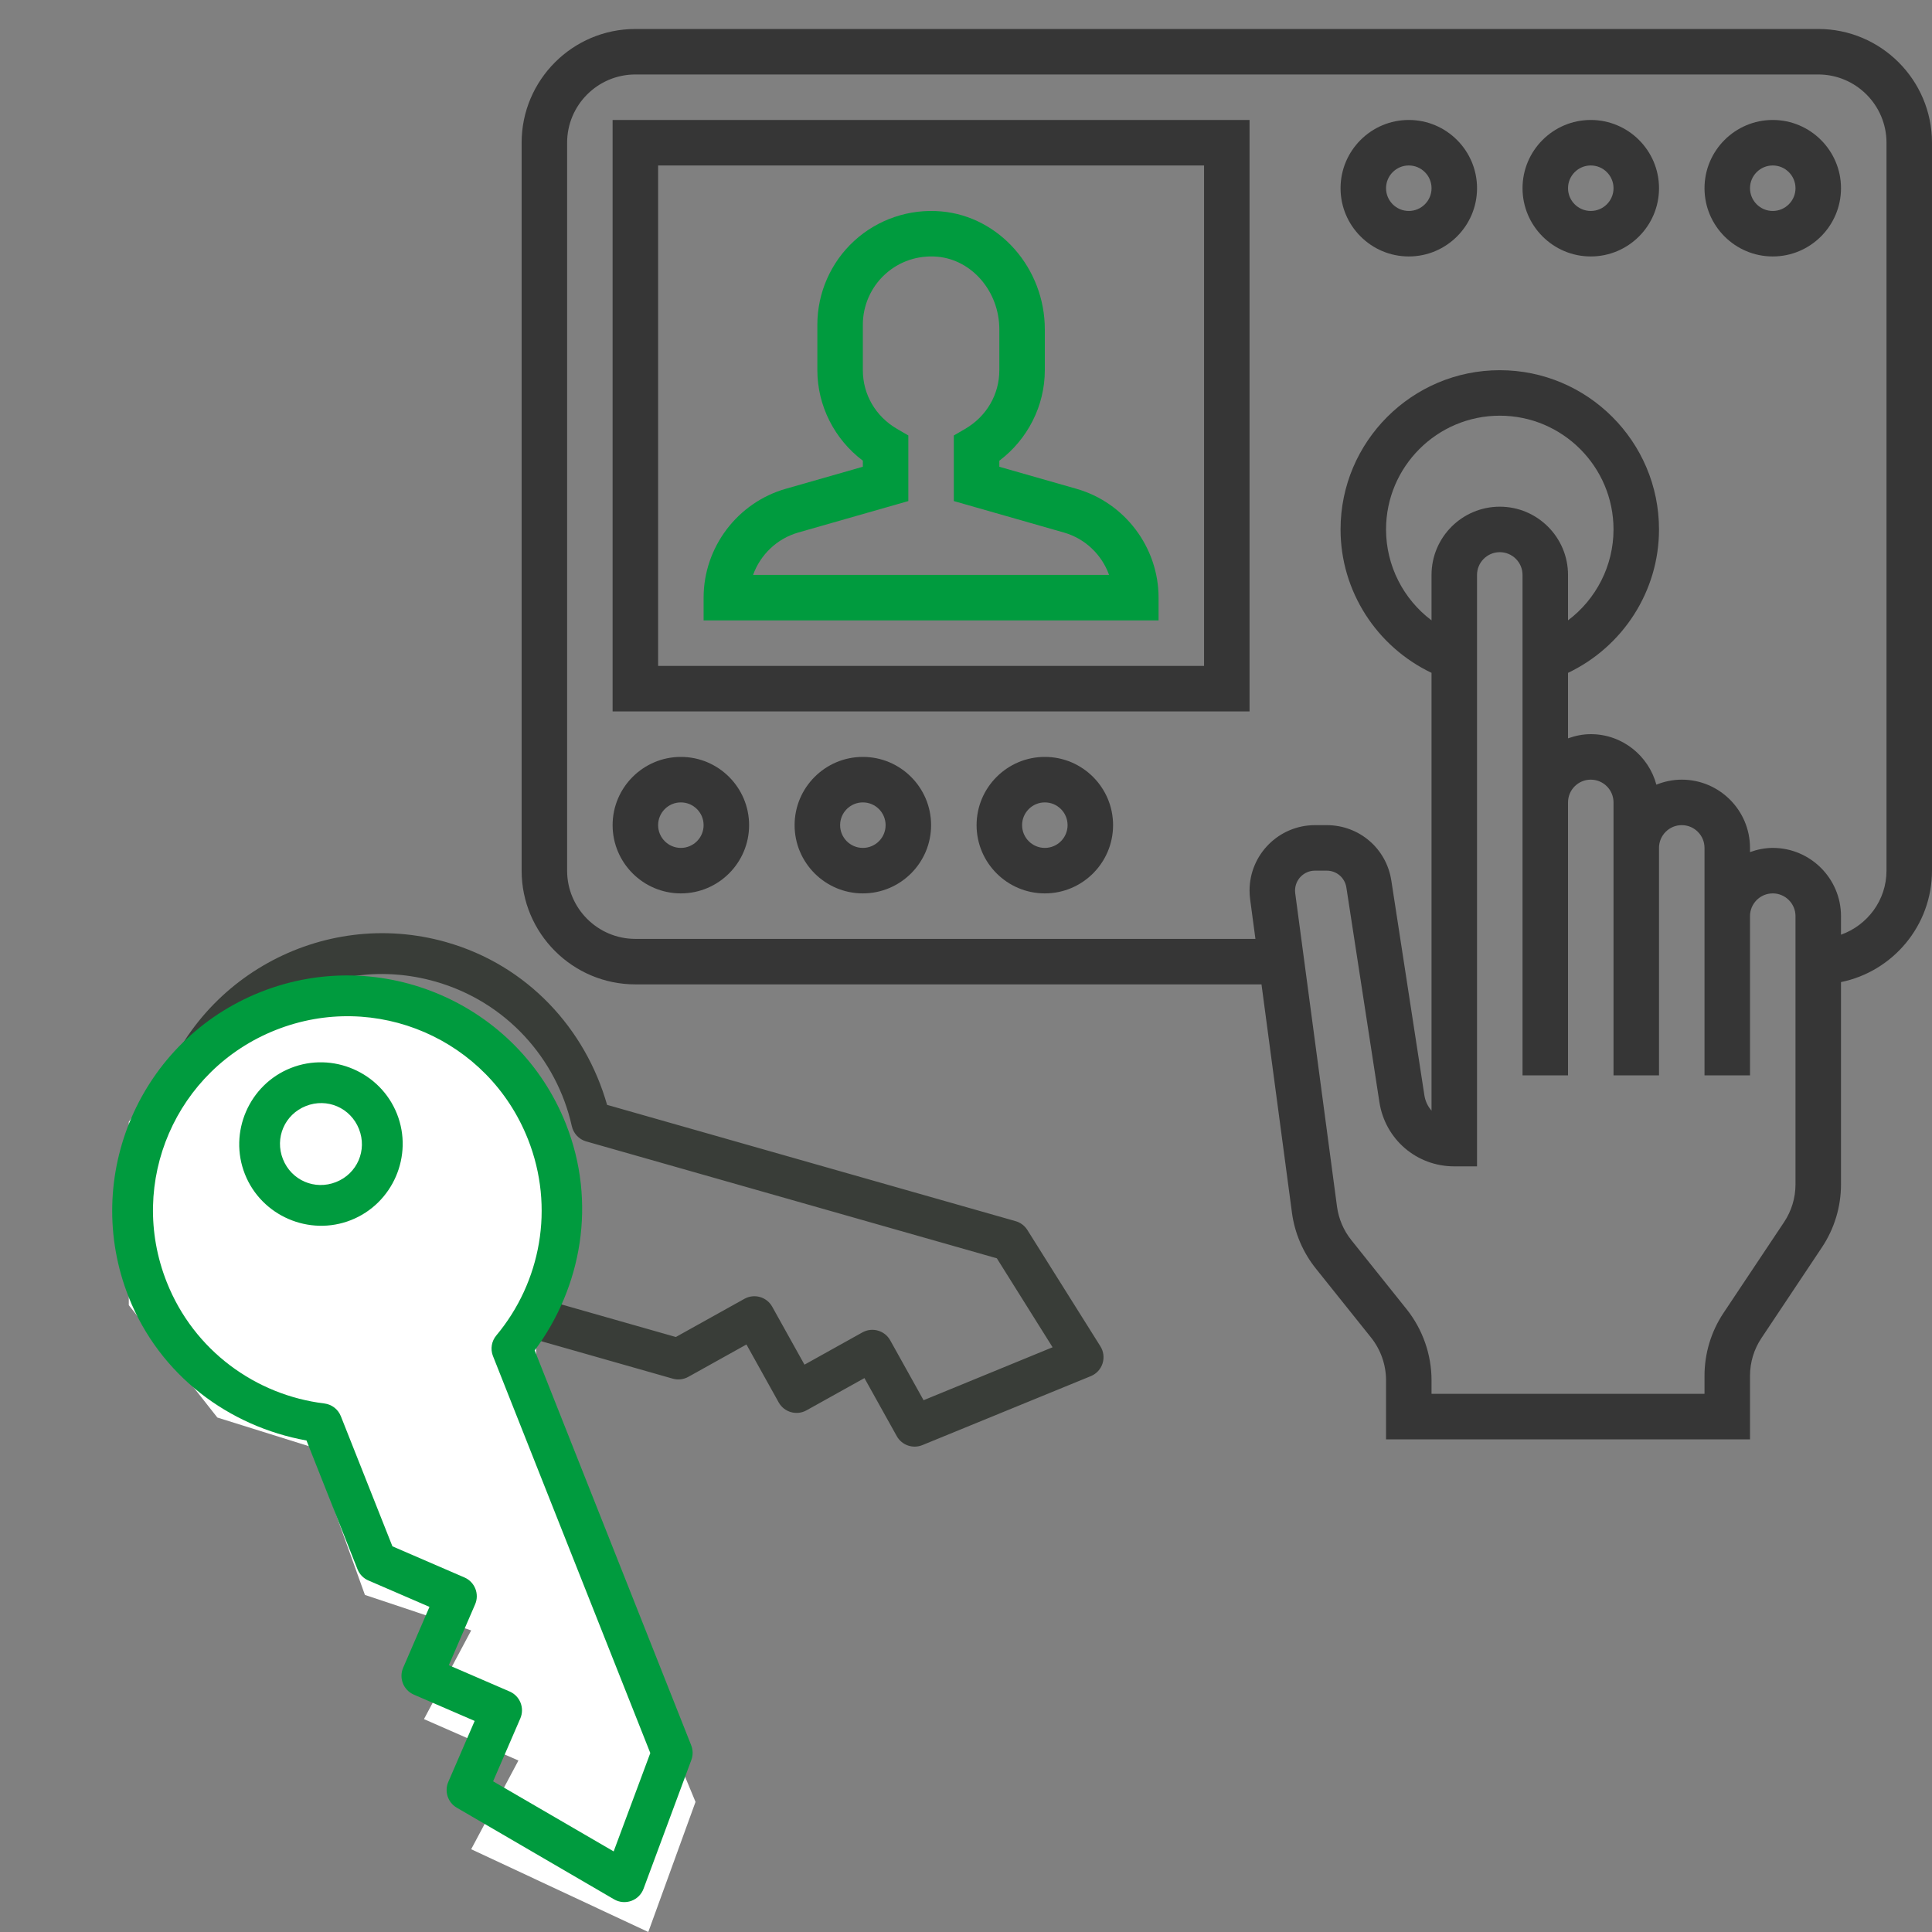 <svg width="150" height="150" viewBox="0 0 150 150" fill="none" xmlns="http://www.w3.org/2000/svg">
<rect x="0" y="0" width="150" height="150" fill="#808080" stroke="none"/>
<g clip-path="url(#clip0_2409_9430)">
<path d="M34.661 73.152C40.967 74.947 45.463 79.893 47.133 85.781L78.837 94.806L78.837 94.806C79.216 94.91 79.542 95.15 79.754 95.48L85.432 104.523C85.683 104.92 85.745 105.407 85.603 105.854C85.461 106.301 85.129 106.662 84.695 106.841L71.617 112.196C70.872 112.503 70.015 112.204 69.623 111.499L67.114 106.994L62.609 109.502C61.847 109.921 60.89 109.648 60.462 108.891L57.954 104.385L53.449 106.894L53.449 106.894C53.083 107.1 52.651 107.154 52.246 107.042L41.893 104.094C37.374 108.202 30.958 110.058 24.664 108.267C14.985 105.511 9.349 95.389 12.105 85.71C14.86 76.031 24.983 70.395 34.661 73.151L34.661 73.152ZM33.792 76.206C25.763 73.92 17.444 78.552 15.159 86.581C12.873 94.609 17.505 102.929 25.533 105.214C31.052 106.785 36.72 105.058 40.463 101.237L40.463 101.237C40.87 100.828 41.468 100.672 42.023 100.83L52.472 103.805L57.804 100.836C58.567 100.417 59.524 100.689 59.951 101.447L62.46 105.952L66.965 103.443C67.728 103.025 68.685 103.298 69.112 104.055L71.706 108.713L81.722 104.601L77.395 97.695L45.499 88.615L45.499 88.616C44.94 88.451 44.517 87.994 44.394 87.424C43.225 82.204 39.31 77.775 33.792 76.205L33.792 76.206ZM26.058 83.082C29.412 84.037 31.381 87.573 30.426 90.927C29.471 94.282 25.934 96.251 22.58 95.296C19.225 94.34 17.257 90.804 18.212 87.45C19.167 84.095 22.703 82.127 26.058 83.082ZM25.188 86.135C23.483 85.65 21.751 86.615 21.265 88.32C20.78 90.024 21.745 91.757 23.449 92.243C25.154 92.728 26.887 91.763 27.372 90.058C27.858 88.354 26.893 86.621 25.188 86.135Z" fill="#393D38"/>
<path d="M29.708 77L19.625 78.377L14.583 80.673L10 87.101V92.61V101.333L16.875 110.057L24.208 112.352L28.333 123.83L36.583 126.585L32.917 133.472L40.25 136.686L36.583 143.572L50.333 150L54 139.899L41.625 110.057V104.547L43.917 94.447L42.542 86.182L40.25 83.428L34.292 78.377L29.708 77Z" fill="white"/>
<path d="M43.937 87.263C46.352 93.358 45.167 99.936 41.513 104.845L53.659 135.49L53.658 135.491C53.807 135.854 53.815 136.259 53.682 136.628L49.966 146.639C49.804 147.079 49.456 147.425 49.014 147.585C48.573 147.744 48.084 147.701 47.678 147.465L35.468 140.351C34.77 139.948 34.486 139.086 34.806 138.346L36.853 133.613L32.12 131.566C31.324 131.217 30.957 130.291 31.298 129.491L33.344 124.758L28.611 122.711L28.611 122.712C28.224 122.547 27.919 122.237 27.762 121.848L23.796 111.84C17.785 110.757 12.406 106.797 9.995 100.714C6.287 91.358 10.885 80.724 20.241 77.017C29.596 73.309 40.231 77.907 43.938 87.263L43.937 87.263ZM40.985 88.433C37.91 80.672 29.17 76.893 21.41 79.969C13.65 83.044 9.871 91.785 12.946 99.544C15.06 104.879 19.881 108.324 25.191 108.966L25.192 108.966C25.764 109.04 26.252 109.419 26.464 109.956L30.467 120.056L36.069 122.478C36.865 122.828 37.232 123.753 36.891 124.553L34.845 129.286L39.578 131.332C40.374 131.682 40.741 132.608 40.401 133.408L38.285 138.301L47.645 143.743L50.489 136.106L38.271 105.276L38.27 105.276C38.06 104.733 38.164 104.118 38.542 103.674C41.971 99.569 43.1 93.766 40.986 88.432L40.985 88.433ZM30.822 86.484C32.107 89.727 30.501 93.441 27.258 94.726C24.015 96.011 20.3 94.405 19.016 91.163C17.731 87.92 19.337 84.205 22.579 82.921C25.822 81.635 29.537 83.242 30.822 86.484ZM27.87 87.654C27.217 86.007 25.396 85.219 23.748 85.872C22.101 86.525 21.314 88.346 21.966 89.993C22.619 91.641 24.44 92.428 26.088 91.775C27.736 91.123 28.523 89.302 27.87 87.654Z" fill="#009B3E"/>
<path d="M141.168 2.25H49.33C44.461 2.25 40.499 6.211 40.499 11.081V67.597C40.499 72.466 44.461 76.427 49.33 76.427H97.942L100.305 94.14C100.516 95.731 101.158 97.236 102.162 98.49L106.452 103.852C107.2 104.791 107.612 105.966 107.612 107.163V111.75H135.87V106.824C135.87 105.773 136.177 104.758 136.76 103.885L141.451 96.849C142.422 95.394 142.935 93.7 142.935 91.95V76.249C146.96 75.428 149.999 71.862 149.999 67.597V11.081C149.999 6.211 146.038 2.25 141.168 2.25ZM139.402 91.95C139.402 93.001 139.095 94.016 138.512 94.889L133.821 101.925C132.85 103.38 132.338 105.074 132.338 106.824V108.218H111.144V107.163C111.144 105.168 110.455 103.207 109.209 101.646L104.919 96.284C104.316 95.532 103.931 94.629 103.804 93.674L100.56 69.35C100.553 69.282 100.547 69.213 100.547 69.144C100.547 68.291 101.241 67.597 102.093 67.597H103.006C103.774 67.597 104.415 68.148 104.532 68.907L107.096 85.567C107.541 88.458 109.986 90.556 112.91 90.556H114.676V44.637C114.676 43.664 115.468 42.871 116.443 42.871C117.417 42.871 118.209 43.664 118.209 44.637V62.298V76.427V83.492H121.741V76.427V62.298C121.741 61.325 122.532 60.532 123.507 60.532C124.482 60.532 125.273 61.325 125.273 62.298V65.831V83.492H128.805V65.831C128.805 64.858 129.597 64.064 130.572 64.064C131.547 64.064 132.338 64.858 132.338 65.831V71.129V79.96V83.492H135.87V79.96V71.129C135.87 70.156 136.661 69.363 137.636 69.363C138.611 69.363 139.402 70.156 139.402 71.129V91.95ZM116.443 39.339C113.521 39.339 111.144 41.716 111.144 44.637V48.166C108.965 46.527 107.612 43.929 107.612 41.105C107.612 36.236 111.573 32.274 116.443 32.274C121.312 32.274 125.273 36.236 125.273 41.105C125.273 43.929 123.92 46.525 121.741 48.164V44.637C121.741 41.716 119.364 39.339 116.443 39.339ZM146.467 67.597C146.467 69.896 144.985 71.839 142.935 72.57V71.129C142.935 68.208 140.557 65.831 137.636 65.831C137.014 65.831 136.425 65.958 135.87 66.156V65.831C135.87 62.91 133.493 60.532 130.572 60.532C129.874 60.532 129.212 60.675 128.601 60.921C127.991 58.669 125.95 57 123.507 57C122.885 57 122.296 57.127 121.741 57.325V52.24C126.003 50.209 128.805 45.9 128.805 41.105C128.805 34.288 123.258 28.742 116.443 28.742C109.627 28.742 104.08 34.288 104.08 41.105C104.08 45.9 106.883 50.208 111.144 52.24V86.231C110.856 85.903 110.658 85.493 110.588 85.03L108.023 68.37C107.64 65.875 105.528 64.064 103.006 64.064H102.093C99.293 64.064 97.015 66.343 97.015 69.144C97.015 69.366 97.031 69.589 97.059 69.813L97.471 72.895H49.33C46.408 72.895 44.031 70.518 44.031 67.597V11.081C44.031 8.159 46.408 5.782 49.33 5.782H141.168C144.09 5.782 146.467 8.159 146.467 11.081V67.597Z" fill="#363636"/>
<path d="M83.575 37.95L77.588 36.24V35.77C79.788 34.111 81.12 31.503 81.12 28.742V25.577C81.12 20.829 77.586 16.805 73.075 16.413C70.597 16.194 68.141 17.032 66.323 18.699C64.502 20.366 63.459 22.74 63.459 25.208V28.74C63.459 31.501 64.79 34.111 66.991 35.768V36.238L61.004 37.95C57.249 39.022 54.628 42.498 54.628 46.403V48.169H89.951V46.403C89.951 42.498 87.33 39.022 83.575 37.95ZM58.469 44.637C59.031 43.074 60.318 41.82 61.973 41.346L70.523 38.903V33.809L69.645 33.299C67.983 32.331 66.991 30.627 66.991 28.74V25.208C66.991 23.727 67.616 22.302 68.711 21.301C69.817 20.287 71.265 19.806 72.77 19.93C75.472 20.165 77.588 22.643 77.588 25.575V28.74C77.588 30.627 76.595 32.331 74.933 33.299L74.055 33.809V38.903L82.605 41.346C84.262 41.82 85.547 43.074 86.109 44.637H58.469Z" fill="#009B3E"/>
<path d="M47.563 55.234H97.015V9.314H47.563V55.234ZM51.096 12.847H93.483V51.702H51.096V12.847Z" fill="#363636"/>
<path d="M52.862 58.766C49.941 58.766 47.563 61.143 47.563 64.064C47.563 66.986 49.941 69.363 52.862 69.363C55.783 69.363 58.16 66.986 58.16 64.064C58.16 61.143 55.783 58.766 52.862 58.766ZM52.862 65.831C51.887 65.831 51.096 65.038 51.096 64.064C51.096 63.091 51.887 62.298 52.862 62.298C53.837 62.298 54.628 63.091 54.628 64.064C54.628 65.038 53.837 65.831 52.862 65.831Z" fill="#363636"/>
<path d="M66.992 58.766C64.071 58.766 61.693 61.143 61.693 64.064C61.693 66.986 64.071 69.363 66.992 69.363C69.913 69.363 72.29 66.986 72.29 64.064C72.29 61.143 69.913 58.766 66.992 58.766ZM66.992 65.831C66.017 65.831 65.226 65.038 65.226 64.064C65.226 63.091 66.017 62.298 66.992 62.298C67.967 62.298 68.758 63.091 68.758 64.064C68.758 65.038 67.967 65.831 66.992 65.831Z" fill="#363636"/>
<path d="M81.121 58.766C78.2 58.766 75.822 61.143 75.822 64.064C75.822 66.986 78.2 69.363 81.121 69.363C84.042 69.363 86.419 66.986 86.419 64.064C86.419 61.143 84.042 58.766 81.121 58.766ZM81.121 65.831C80.146 65.831 79.355 65.038 79.355 64.064C79.355 63.091 80.146 62.298 81.121 62.298C82.096 62.298 82.887 63.091 82.887 64.064C82.887 65.038 82.096 65.831 81.121 65.831Z" fill="#363636"/>
<path d="M137.636 9.314C134.715 9.314 132.338 11.692 132.338 14.613C132.338 17.534 134.715 19.911 137.636 19.911C140.557 19.911 142.935 17.534 142.935 14.613C142.935 11.692 140.557 9.314 137.636 9.314ZM137.636 16.379C136.661 16.379 135.87 15.586 135.87 14.613C135.87 13.64 136.661 12.847 137.636 12.847C138.611 12.847 139.402 13.64 139.402 14.613C139.402 15.586 138.611 16.379 137.636 16.379Z" fill="#363636"/>
<path d="M123.507 9.314C120.586 9.314 118.209 11.692 118.209 14.613C118.209 17.534 120.586 19.911 123.507 19.911C126.429 19.911 128.806 17.534 128.806 14.613C128.806 11.692 126.429 9.314 123.507 9.314ZM123.507 16.379C122.532 16.379 121.741 15.586 121.741 14.613C121.741 13.64 122.532 12.847 123.507 12.847C124.482 12.847 125.274 13.64 125.274 14.613C125.274 15.586 124.482 16.379 123.507 16.379Z" fill="#363636"/>
<path d="M109.378 9.314C106.457 9.314 104.08 11.692 104.08 14.613C104.08 17.534 106.457 19.911 109.378 19.911C112.3 19.911 114.677 17.534 114.677 14.613C114.677 11.692 112.3 9.314 109.378 9.314ZM109.378 16.379C108.404 16.379 107.612 15.586 107.612 14.613C107.612 13.64 108.404 12.847 109.378 12.847C110.353 12.847 111.145 13.64 111.145 14.613C111.145 15.586 110.353 16.379 109.378 16.379Z" fill="#363636"/>
</g>
<defs>
<clipPath id="clip0_2409_9430">
<rect width="150" height="150" fill="white"/>
</clipPath>
</defs>
</svg>
